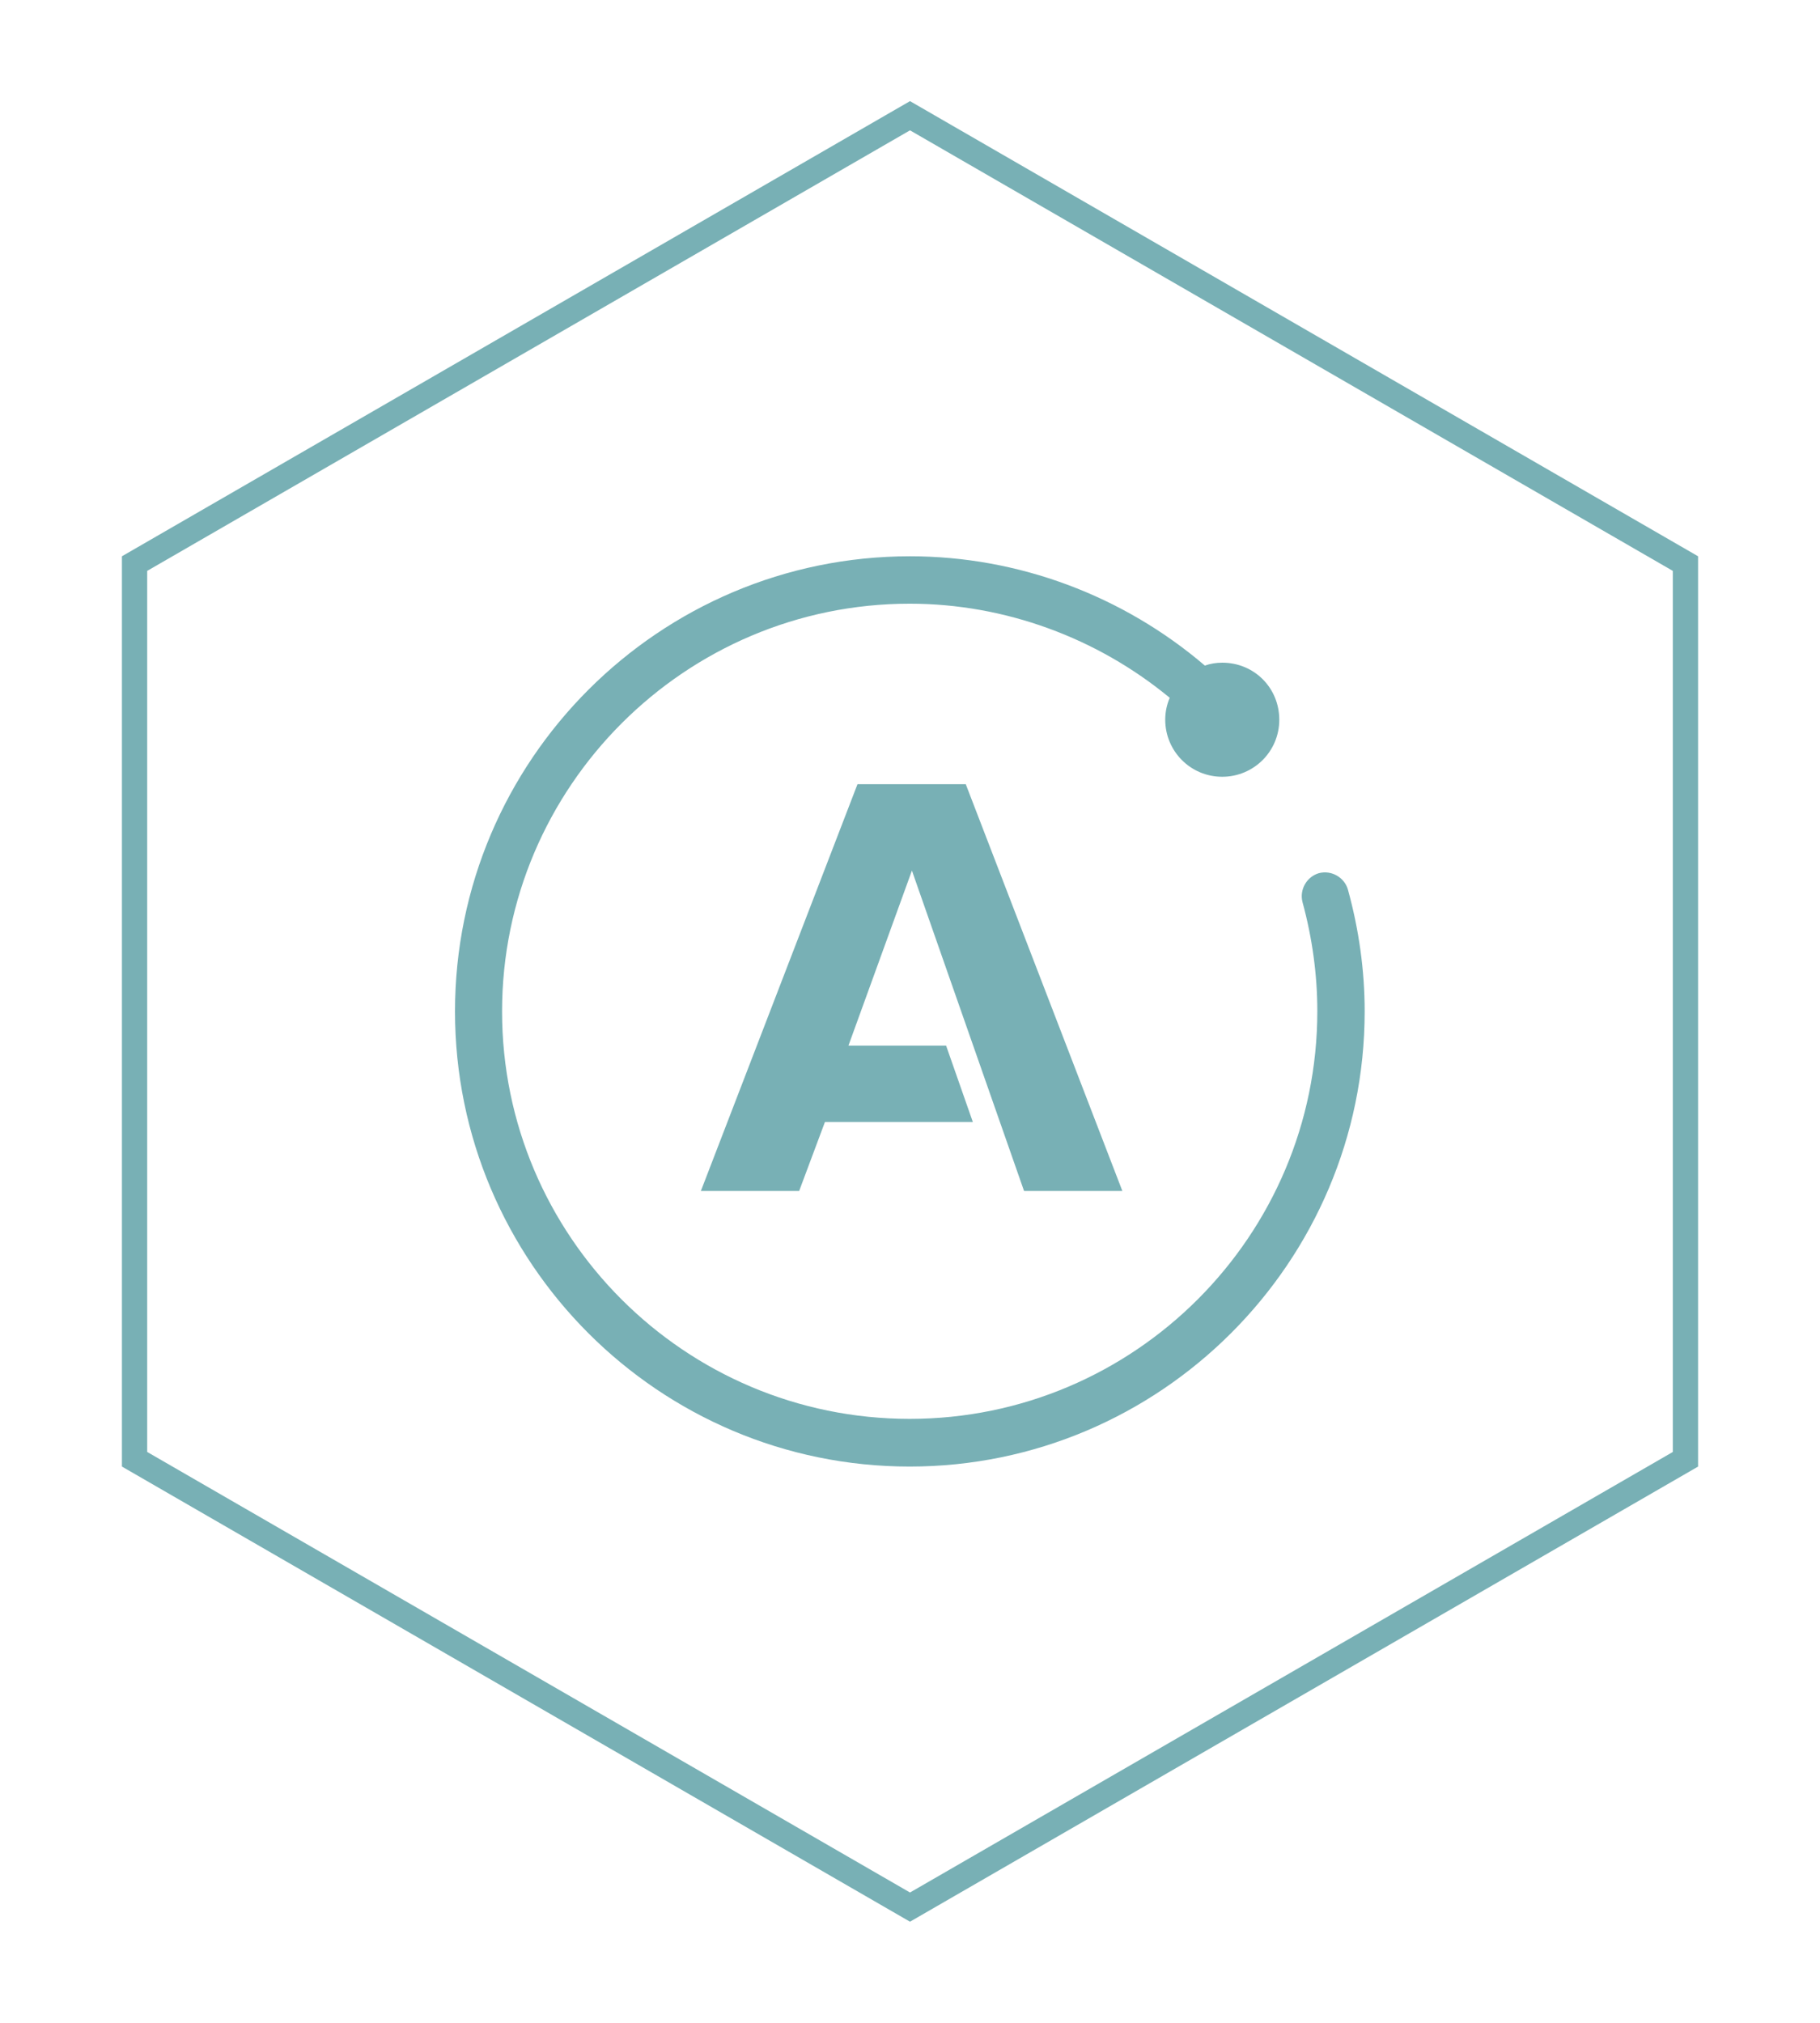 <svg width="72" height="80" fill="none" xmlns="http://www.w3.org/2000/svg">
  <g filter="url(#filter0_d)">
    <path d="M5.323 22.289L36 4.577 66.677 22.289v35.423L36 75.423 5.323 57.711V22.289z" stroke="#78B0B5"/>
  </g>
  <path d="M40.513 47.101h3.888l-6.195-16.088h-4.283l-6.196 16.088h3.888l1.02-2.728h5.851l-1.058-3.021h-3.863l2.511-6.922 4.436 12.671zm12.812-11.919c-.14-.484-.65-.778-1.147-.65-.484.14-.778.65-.65 1.147.382 1.402.586 2.856.586 4.309 0 8.885-7.228 16.126-16.126 16.126-8.898 0-16.126-7.228-16.126-16.113 0-8.885 7.241-16.126 16.126-16.126 3.761 0 7.419 1.351 10.287 3.722-.115.268-.178.561-.178.867 0 1.236.994 2.256 2.256 2.256 1.236 0 2.256-.994 2.256-2.256 0-1.262-.994-2.256-2.256-2.256-.242 0-.472.038-.688.115C44.426 23.555 40.283 22 36 22c-9.918 0-18 8.069-18 18s8.069 18 17.987 18c9.918 0 18-8.082 18-18 0-1.632-.23-3.251-.663-4.819z" fill="#78B0B5"/>
  <defs>
    <filter id="filter0_d" x=".823" y="0" width="70.354" height="80" filterUnits="userSpaceOnUse" color-interpolation-filters="sRGB">
      <feFlood flood-opacity="0" result="BackgroundImageFix"/>
      <feColorMatrix in="SourceAlpha" values="0 0 0 0 0 0 0 0 0 0 0 0 0 0 0 0 0 0 127 0"/>
      <feOffset/>
      <feGaussianBlur stdDeviation="2"/>
      <feColorMatrix values="0 0 0 0 0.737 0 0 0 0 0.847 0 0 0 0 0.859 0 0 0 1 0"/>
      <feBlend in2="BackgroundImageFix" result="effect1_dropShadow"/>
      <feBlend in="SourceGraphic" in2="effect1_dropShadow" result="shape"/>
    </filter>
  </defs>
</svg>
